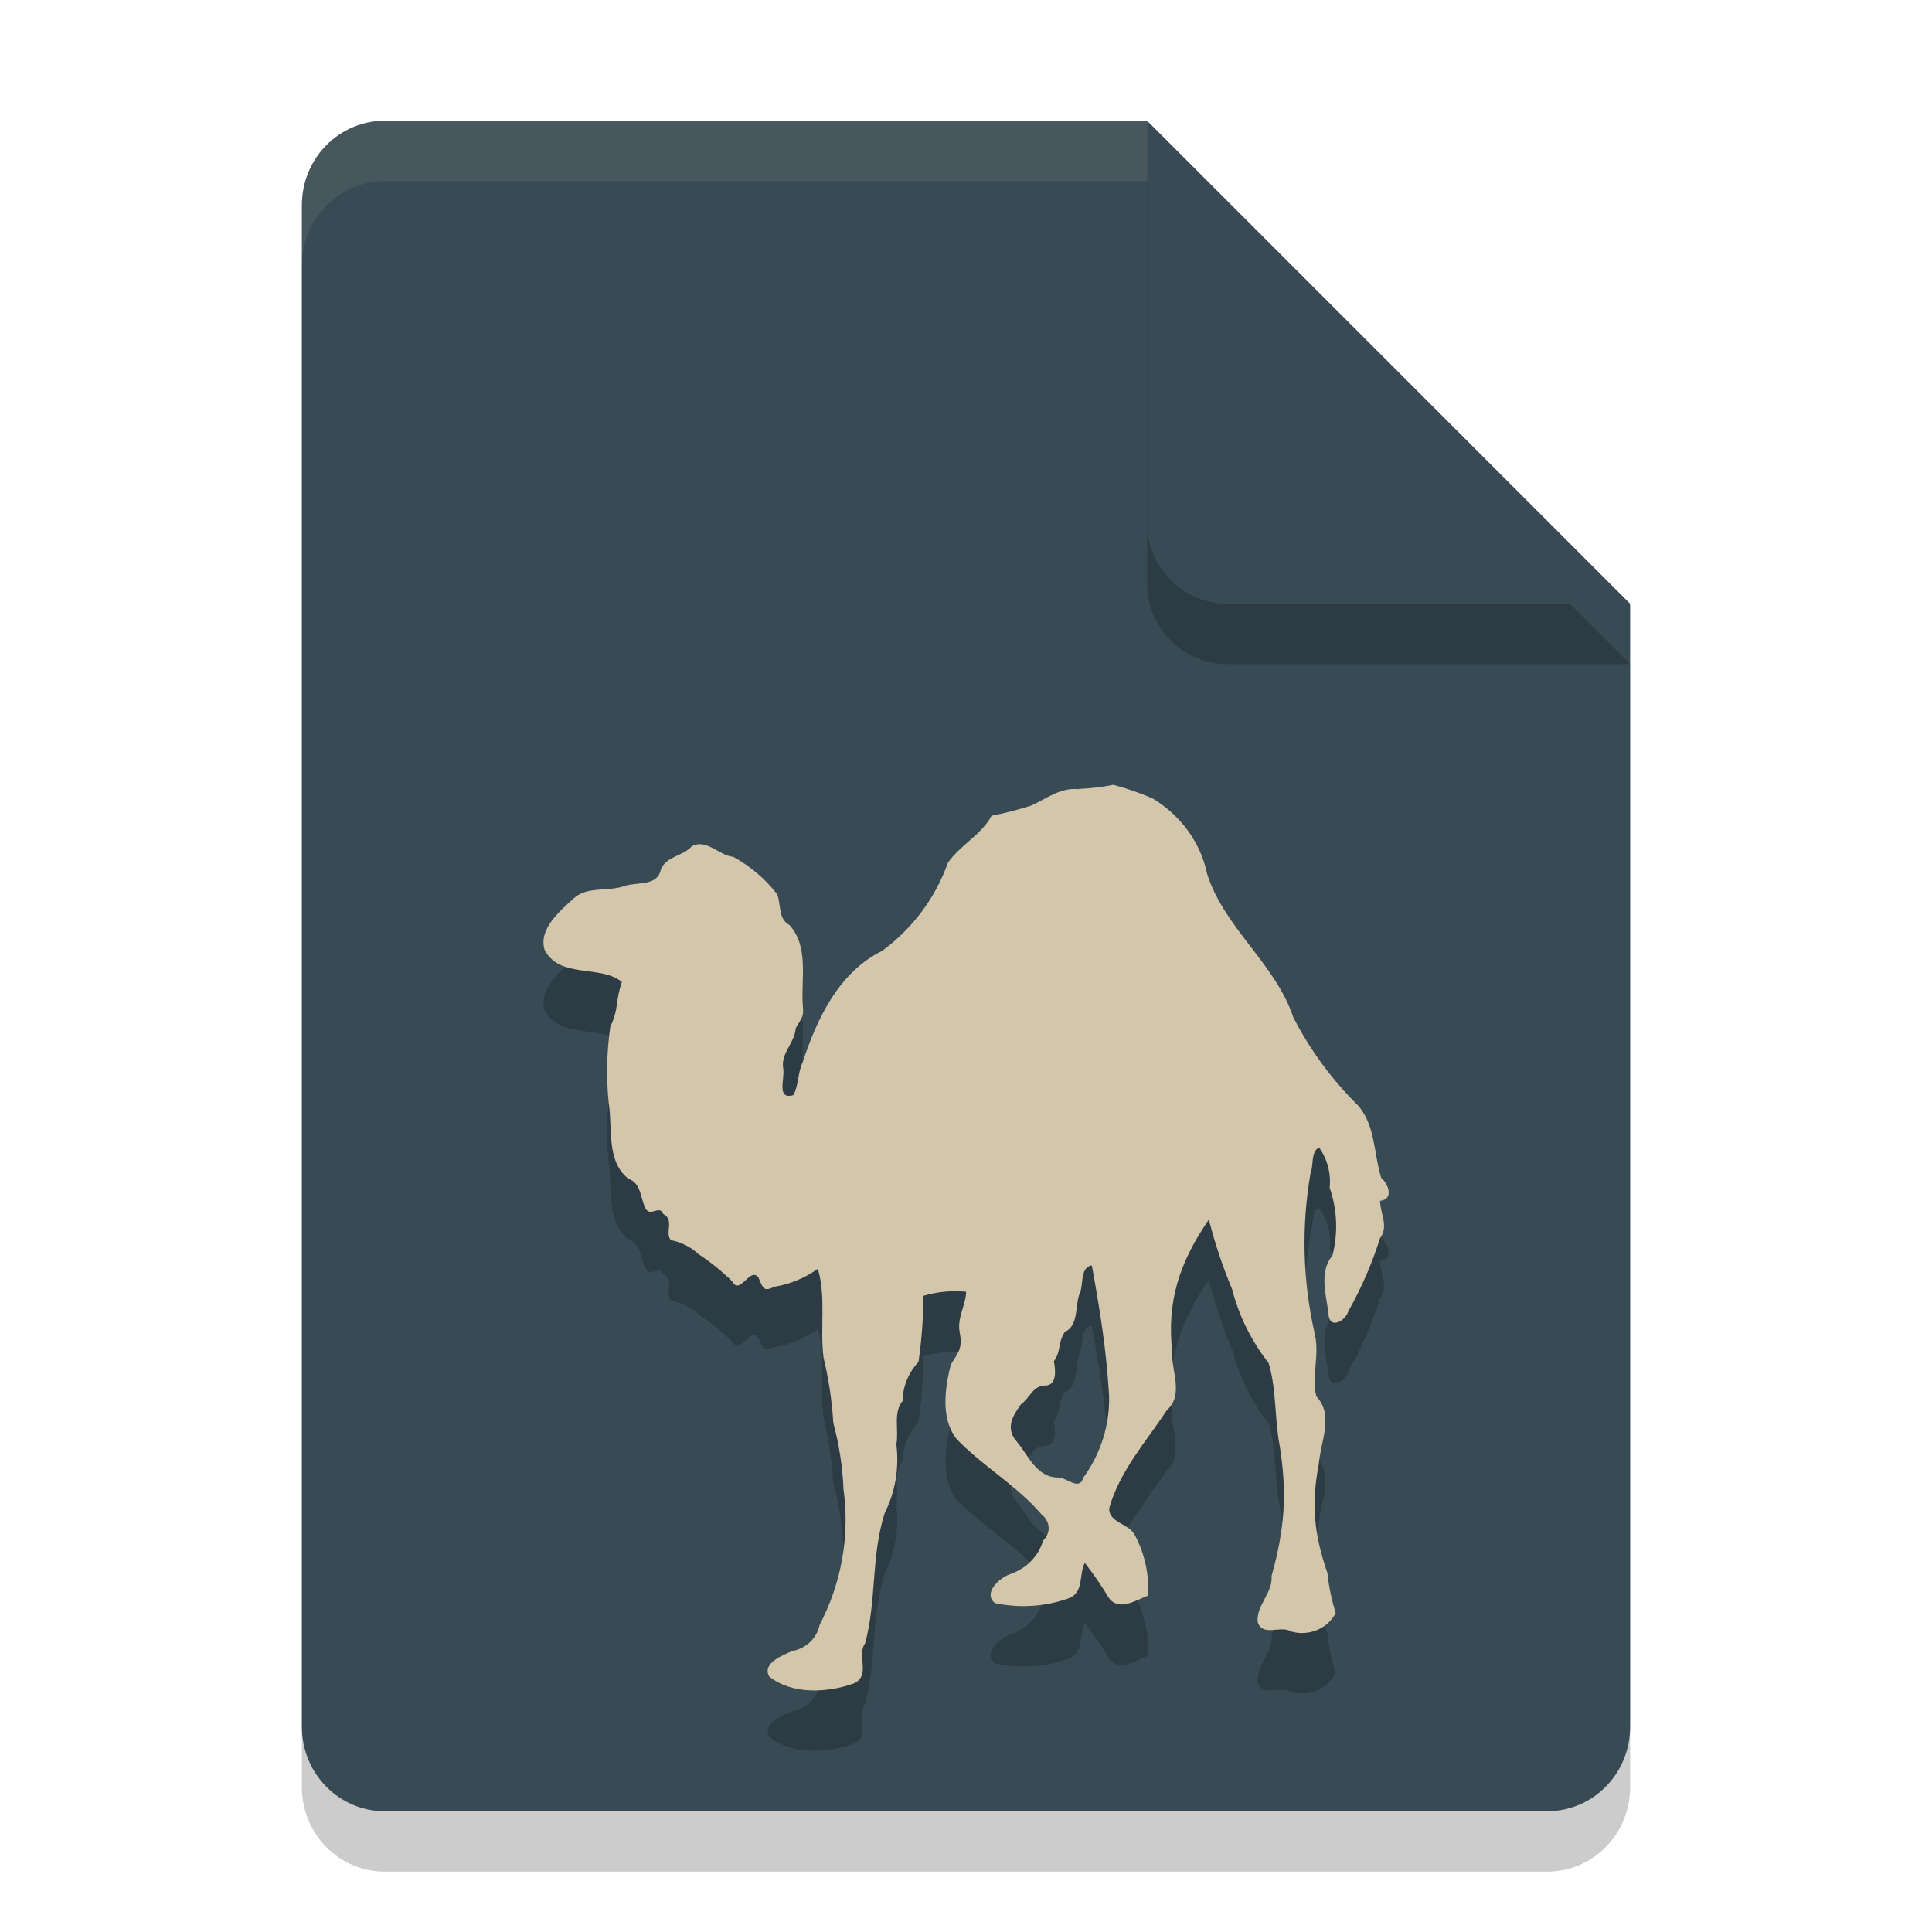 <svg xmlns="http://www.w3.org/2000/svg" width="32" height="32" version="1.1">
 <path style="opacity:0.2" d="M 6.375,3 C 5.613,3 5,3.624 5,4.4 V 29.6 C 5,30.376 5.613,31 6.375,31 h 19.25 C 26.387,31 27,30.376 27,29.6 V 11 L 20,10 19,3 Z"/>
 <path style="fill:#384b55" d="M 6.375,2 C 5.613,2 5,2.624 5,3.4 V 28.6 C 5,29.376 5.613,30 6.375,30 h 19.25 C 26.387,30 27,29.376 27,28.6 V 10 L 20,9 19,2 Z"/>
 <path style="opacity:0.2" d="M 19,3 V 9.667 C 19,10.403 19.597,11 20.333,11 H 27 Z"/>
 <path style="fill:#384b55" d="M 19,2 V 8.667 C 19,9.403 19.597,10 20.333,10 H 27 Z"/>
 <path style="opacity:0.2" d="m 18.091,21.995 c 0.137,0.769 0.23,1.339 0.279,2.117 0.013,0.485 -0.135,0.961 -0.425,1.36 -0.068,0.231 -0.273,0 -0.419,0 -0.36,0 -0.493,-0.37 -0.688,-0.598 -0.195,-0.228 -0.055,-0.435 0.075,-0.617 0.14,-0.096 0.195,-0.308 0.396,-0.308 0.201,0 0.175,-0.262 0.146,-0.401 0.133,-0.194 0.052,-0.277 0.182,-0.489 0.234,-0.099 0.166,-0.444 0.247,-0.638 0.065,-0.139 0,-0.404 0.185,-0.462 0,0 0.023,0 0.019,0.031 m -0.224,-7.918 c -0.305,-0.034 -0.536,0.163 -0.792,0.274 -0.213,0.067 -0.43,0.123 -0.649,0.166 -0.159,0.308 -0.526,0.49 -0.724,0.78 -0.203,0.576 -0.58,1.082 -1.084,1.455 -0.721,0.355 -1.084,1.125 -1.321,1.85 -0.081,0.163 -0.068,0.404 -0.156,0.543 -0.286,0.077 -0.133,-0.277 -0.166,-0.447 -0.042,-0.253 0.192,-0.416 0.208,-0.663 0.097,-0.175 0.137,-0.174 0.117,-0.37 -0.033,-0.441 0.107,-0.977 -0.221,-1.338 -0.195,-0.108 -0.133,-0.336 -0.205,-0.512 -0.194,-0.251 -0.44,-0.461 -0.724,-0.617 -0.234,-0.021 -0.448,-0.308 -0.688,-0.176 -0.149,0.167 -0.425,0.163 -0.513,0.385 -0.055,0.278 -0.383,0.204 -0.597,0.271 -0.273,0.102 -0.623,0 -0.847,0.207 -0.224,0.207 -0.591,0.509 -0.48,0.857 0.256,0.478 0.919,0.237 1.279,0.527 -0.114,0.321 -0.045,0.436 -0.193,0.743 -0.059,0.418 -0.068,0.841 -0.026,1.261 0.068,0.419 -0.046,0.959 0.325,1.255 0.211,0.074 0.198,0.308 0.279,0.481 0.081,0.173 0.237,-0.062 0.302,0.105 0.188,0.099 0.019,0.308 0.123,0.432 0.173,0.033 0.332,0.113 0.458,0.231 0.2,0.132 0.385,0.282 0.555,0.447 0.13,0.253 0.295,-0.247 0.438,-0.059 0.073,0.171 0.087,0.243 0.257,0.154 0.264,-0.042 0.514,-0.145 0.727,-0.299 0.14,0.472 0.032,0.984 0.094,1.471 0.086,0.356 0.141,0.718 0.162,1.082 0.097,0.359 0.154,0.727 0.169,1.098 0.106,0.77 -0.032,1.552 -0.396,2.248 -0.043,0.218 -0.222,0.389 -0.451,0.432 -0.162,0.071 -0.5,0.197 -0.386,0.419 0.377,0.308 0.974,0.274 1.406,0.117 0.286,-0.133 0.039,-0.462 0.185,-0.663 0.192,-0.703 0.097,-1.455 0.325,-2.158 0.176,-0.354 0.242,-0.749 0.192,-1.138 0.046,-0.237 -0.058,-0.524 0.104,-0.718 0.003,-0.239 0.096,-0.469 0.263,-0.647 0.053,-0.363 0.08,-0.728 0.081,-1.095 0.229,-0.068 0.469,-0.091 0.708,-0.068 0,0.204 -0.153,0.438 -0.107,0.666 0.048,0.256 -0.004,0.316 -0.146,0.539 -0.101,0.401 -0.169,0.894 0.094,1.233 0.435,0.453 1.003,0.774 1.415,1.258 0.14,0.107 0.149,0.307 0.019,0.425 -0.076,0.261 -0.282,0.47 -0.552,0.558 -0.172,0.065 -0.448,0.308 -0.247,0.478 0.405,0.087 0.828,0.06 1.217,-0.077 0.266,-0.093 0.169,-0.398 0.273,-0.589 0.143,0.185 0.276,0.377 0.396,0.577 0.166,0.234 0.451,0.04 0.649,-0.034 0.023,-0.343 -0.049,-0.685 -0.211,-0.993 -0.091,-0.204 -0.445,-0.21 -0.429,-0.459 0.175,-0.617 0.61,-1.098 0.954,-1.619 0.286,-0.259 0.071,-0.644 0.088,-0.971 -0.091,-0.84 0.123,-1.48 0.607,-2.188 0.1,0.393 0.229,0.78 0.386,1.156 0.113,0.441 0.319,0.856 0.604,1.221 0.133,0.438 0.097,0.925 0.185,1.378 0.125,0.784 0.079,1.383 -0.136,2.149 0.023,0.281 -0.256,0.487 -0.23,0.762 0.078,0.253 0.39,0.049 0.552,0.157 0.293,0.086 0.609,-0.045 0.74,-0.308 -0.068,-0.214 -0.113,-0.434 -0.136,-0.657 -0.223,-0.648 -0.272,-1.139 -0.143,-1.81 0.026,-0.364 0.256,-0.808 -0.042,-1.119 -0.081,-0.333 0.058,-0.694 -0.026,-1.036 -0.2,-0.877 -0.223,-1.782 -0.068,-2.667 0.052,-0.123 0,-0.351 0.14,-0.419 0.138,0.196 0.2,0.431 0.175,0.666 0.126,0.364 0.142,0.754 0.046,1.125 -0.237,0.287 -0.091,0.675 -0.062,0.999 0.039,0.228 0.289,0.065 0.325,-0.077 0.218,-0.386 0.394,-0.792 0.526,-1.212 0.149,-0.191 0,-0.416 0,-0.617 0.23,-0.028 0.143,-0.274 0.019,-0.382 -0.123,-0.395 -0.094,-0.851 -0.373,-1.187 -0.441,-0.434 -0.807,-0.931 -1.084,-1.474 -0.295,-0.885 -1.139,-1.474 -1.425,-2.368 -0.107,-0.519 -0.435,-0.973 -0.906,-1.255 -0.21,-0.091 -0.427,-0.167 -0.649,-0.225 -0.189,0.038 -0.381,0.06 -0.575,0.068"/>
 <path style="fill:#d3c6aa" d="m 18.091,20.995 c 0.137,0.769 0.23,1.339 0.279,2.117 0.013,0.485 -0.135,0.961 -0.425,1.36 -0.068,0.231 -0.273,0 -0.419,0 -0.36,0 -0.493,-0.37 -0.688,-0.598 -0.195,-0.228 -0.055,-0.435 0.075,-0.617 0.14,-0.096 0.195,-0.308 0.396,-0.308 0.201,0 0.175,-0.262 0.146,-0.401 0.133,-0.194 0.052,-0.277 0.182,-0.489 0.234,-0.099 0.166,-0.444 0.247,-0.638 0.065,-0.139 0,-0.404 0.185,-0.462 0,0 0.023,0 0.019,0.031 m -0.224,-7.918 c -0.305,-0.034 -0.536,0.163 -0.792,0.274 -0.213,0.067 -0.43,0.123 -0.649,0.166 -0.159,0.308 -0.526,0.49 -0.724,0.78 -0.203,0.576 -0.58,1.082 -1.084,1.455 -0.721,0.355 -1.084,1.125 -1.321,1.85 -0.081,0.163 -0.068,0.404 -0.156,0.543 -0.286,0.077 -0.133,-0.277 -0.166,-0.447 -0.042,-0.253 0.192,-0.416 0.208,-0.663 0.097,-0.175 0.137,-0.174 0.117,-0.37 -0.033,-0.441 0.107,-0.977 -0.221,-1.338 -0.195,-0.108 -0.133,-0.336 -0.205,-0.512 -0.194,-0.251 -0.44,-0.461 -0.724,-0.617 -0.234,-0.021 -0.448,-0.308 -0.688,-0.176 -0.149,0.167 -0.425,0.163 -0.513,0.385 -0.055,0.278 -0.383,0.204 -0.597,0.271 -0.273,0.102 -0.623,0 -0.847,0.207 -0.224,0.207 -0.591,0.509 -0.48,0.857 0.256,0.478 0.919,0.237 1.279,0.527 -0.114,0.321 -0.045,0.436 -0.193,0.743 -0.059,0.418 -0.068,0.841 -0.026,1.261 0.068,0.419 -0.046,0.959 0.325,1.255 0.211,0.074 0.198,0.308 0.279,0.481 0.081,0.173 0.237,-0.062 0.302,0.105 0.188,0.099 0.019,0.308 0.123,0.432 0.173,0.033 0.332,0.113 0.458,0.231 0.2,0.132 0.385,0.282 0.555,0.447 0.13,0.253 0.295,-0.247 0.438,-0.059 0.073,0.171 0.087,0.243 0.257,0.154 0.264,-0.042 0.514,-0.145 0.727,-0.299 0.14,0.472 0.032,0.984 0.094,1.471 0.086,0.356 0.141,0.718 0.162,1.082 0.097,0.359 0.154,0.727 0.169,1.098 0.106,0.77 -0.032,1.552 -0.396,2.248 -0.043,0.218 -0.222,0.389 -0.451,0.432 -0.162,0.071 -0.5,0.197 -0.386,0.419 0.377,0.308 0.974,0.274 1.406,0.117 0.286,-0.133 0.039,-0.462 0.185,-0.663 0.192,-0.703 0.097,-1.455 0.325,-2.158 0.176,-0.354 0.242,-0.749 0.192,-1.138 0.046,-0.237 -0.058,-0.524 0.104,-0.718 0.003,-0.239 0.096,-0.469 0.263,-0.647 0.053,-0.363 0.08,-0.728 0.081,-1.095 0.229,-0.068 0.469,-0.091 0.708,-0.068 0,0.204 -0.153,0.438 -0.107,0.666 0.048,0.256 -0.004,0.316 -0.146,0.539 -0.101,0.401 -0.169,0.894 0.094,1.233 0.435,0.453 1.003,0.774 1.415,1.258 0.14,0.107 0.149,0.307 0.019,0.425 -0.076,0.261 -0.282,0.47 -0.552,0.558 -0.172,0.065 -0.448,0.308 -0.247,0.478 0.405,0.087 0.828,0.06 1.217,-0.077 0.266,-0.093 0.169,-0.398 0.273,-0.589 0.143,0.185 0.276,0.377 0.396,0.577 0.166,0.234 0.451,0.04 0.649,-0.034 0.023,-0.343 -0.049,-0.685 -0.211,-0.993 -0.091,-0.204 -0.445,-0.21 -0.429,-0.459 0.175,-0.617 0.61,-1.098 0.954,-1.619 0.286,-0.259 0.071,-0.644 0.088,-0.971 -0.091,-0.84 0.123,-1.48 0.607,-2.188 0.1,0.393 0.229,0.78 0.386,1.156 0.113,0.441 0.319,0.856 0.604,1.221 0.133,0.438 0.097,0.925 0.185,1.378 0.125,0.784 0.079,1.383 -0.136,2.149 0.023,0.281 -0.256,0.487 -0.23,0.762 0.078,0.253 0.39,0.049 0.552,0.157 0.293,0.086 0.609,-0.045 0.74,-0.308 -0.068,-0.214 -0.113,-0.434 -0.136,-0.657 -0.223,-0.648 -0.272,-1.139 -0.143,-1.81 0.026,-0.364 0.256,-0.808 -0.042,-1.119 -0.081,-0.333 0.058,-0.694 -0.026,-1.036 -0.2,-0.877 -0.223,-1.782 -0.068,-2.667 0.052,-0.123 0,-0.351 0.14,-0.419 0.138,0.196 0.2,0.431 0.175,0.666 0.126,0.364 0.142,0.754 0.046,1.125 -0.237,0.287 -0.091,0.675 -0.062,0.999 0.039,0.228 0.289,0.065 0.325,-0.077 0.218,-0.386 0.394,-0.792 0.526,-1.212 0.149,-0.191 0,-0.416 0,-0.617 0.23,-0.028 0.143,-0.274 0.019,-0.382 -0.123,-0.395 -0.094,-0.851 -0.373,-1.187 -0.441,-0.434 -0.807,-0.931 -1.084,-1.474 -0.295,-0.885 -1.139,-1.474 -1.425,-2.368 -0.107,-0.519 -0.435,-0.973 -0.906,-1.255 -0.21,-0.091 -0.427,-0.167 -0.649,-0.225 -0.189,0.038 -0.381,0.06 -0.575,0.068"/>
 <path style="opacity:0.1;fill:#d3c6aa" d="M 6.375,2 C 5.613,2 5,2.625 5,3.4 v 1 C 5,3.625 5.613,3 6.375,3 H 19 V 2 Z"/>
</svg>
